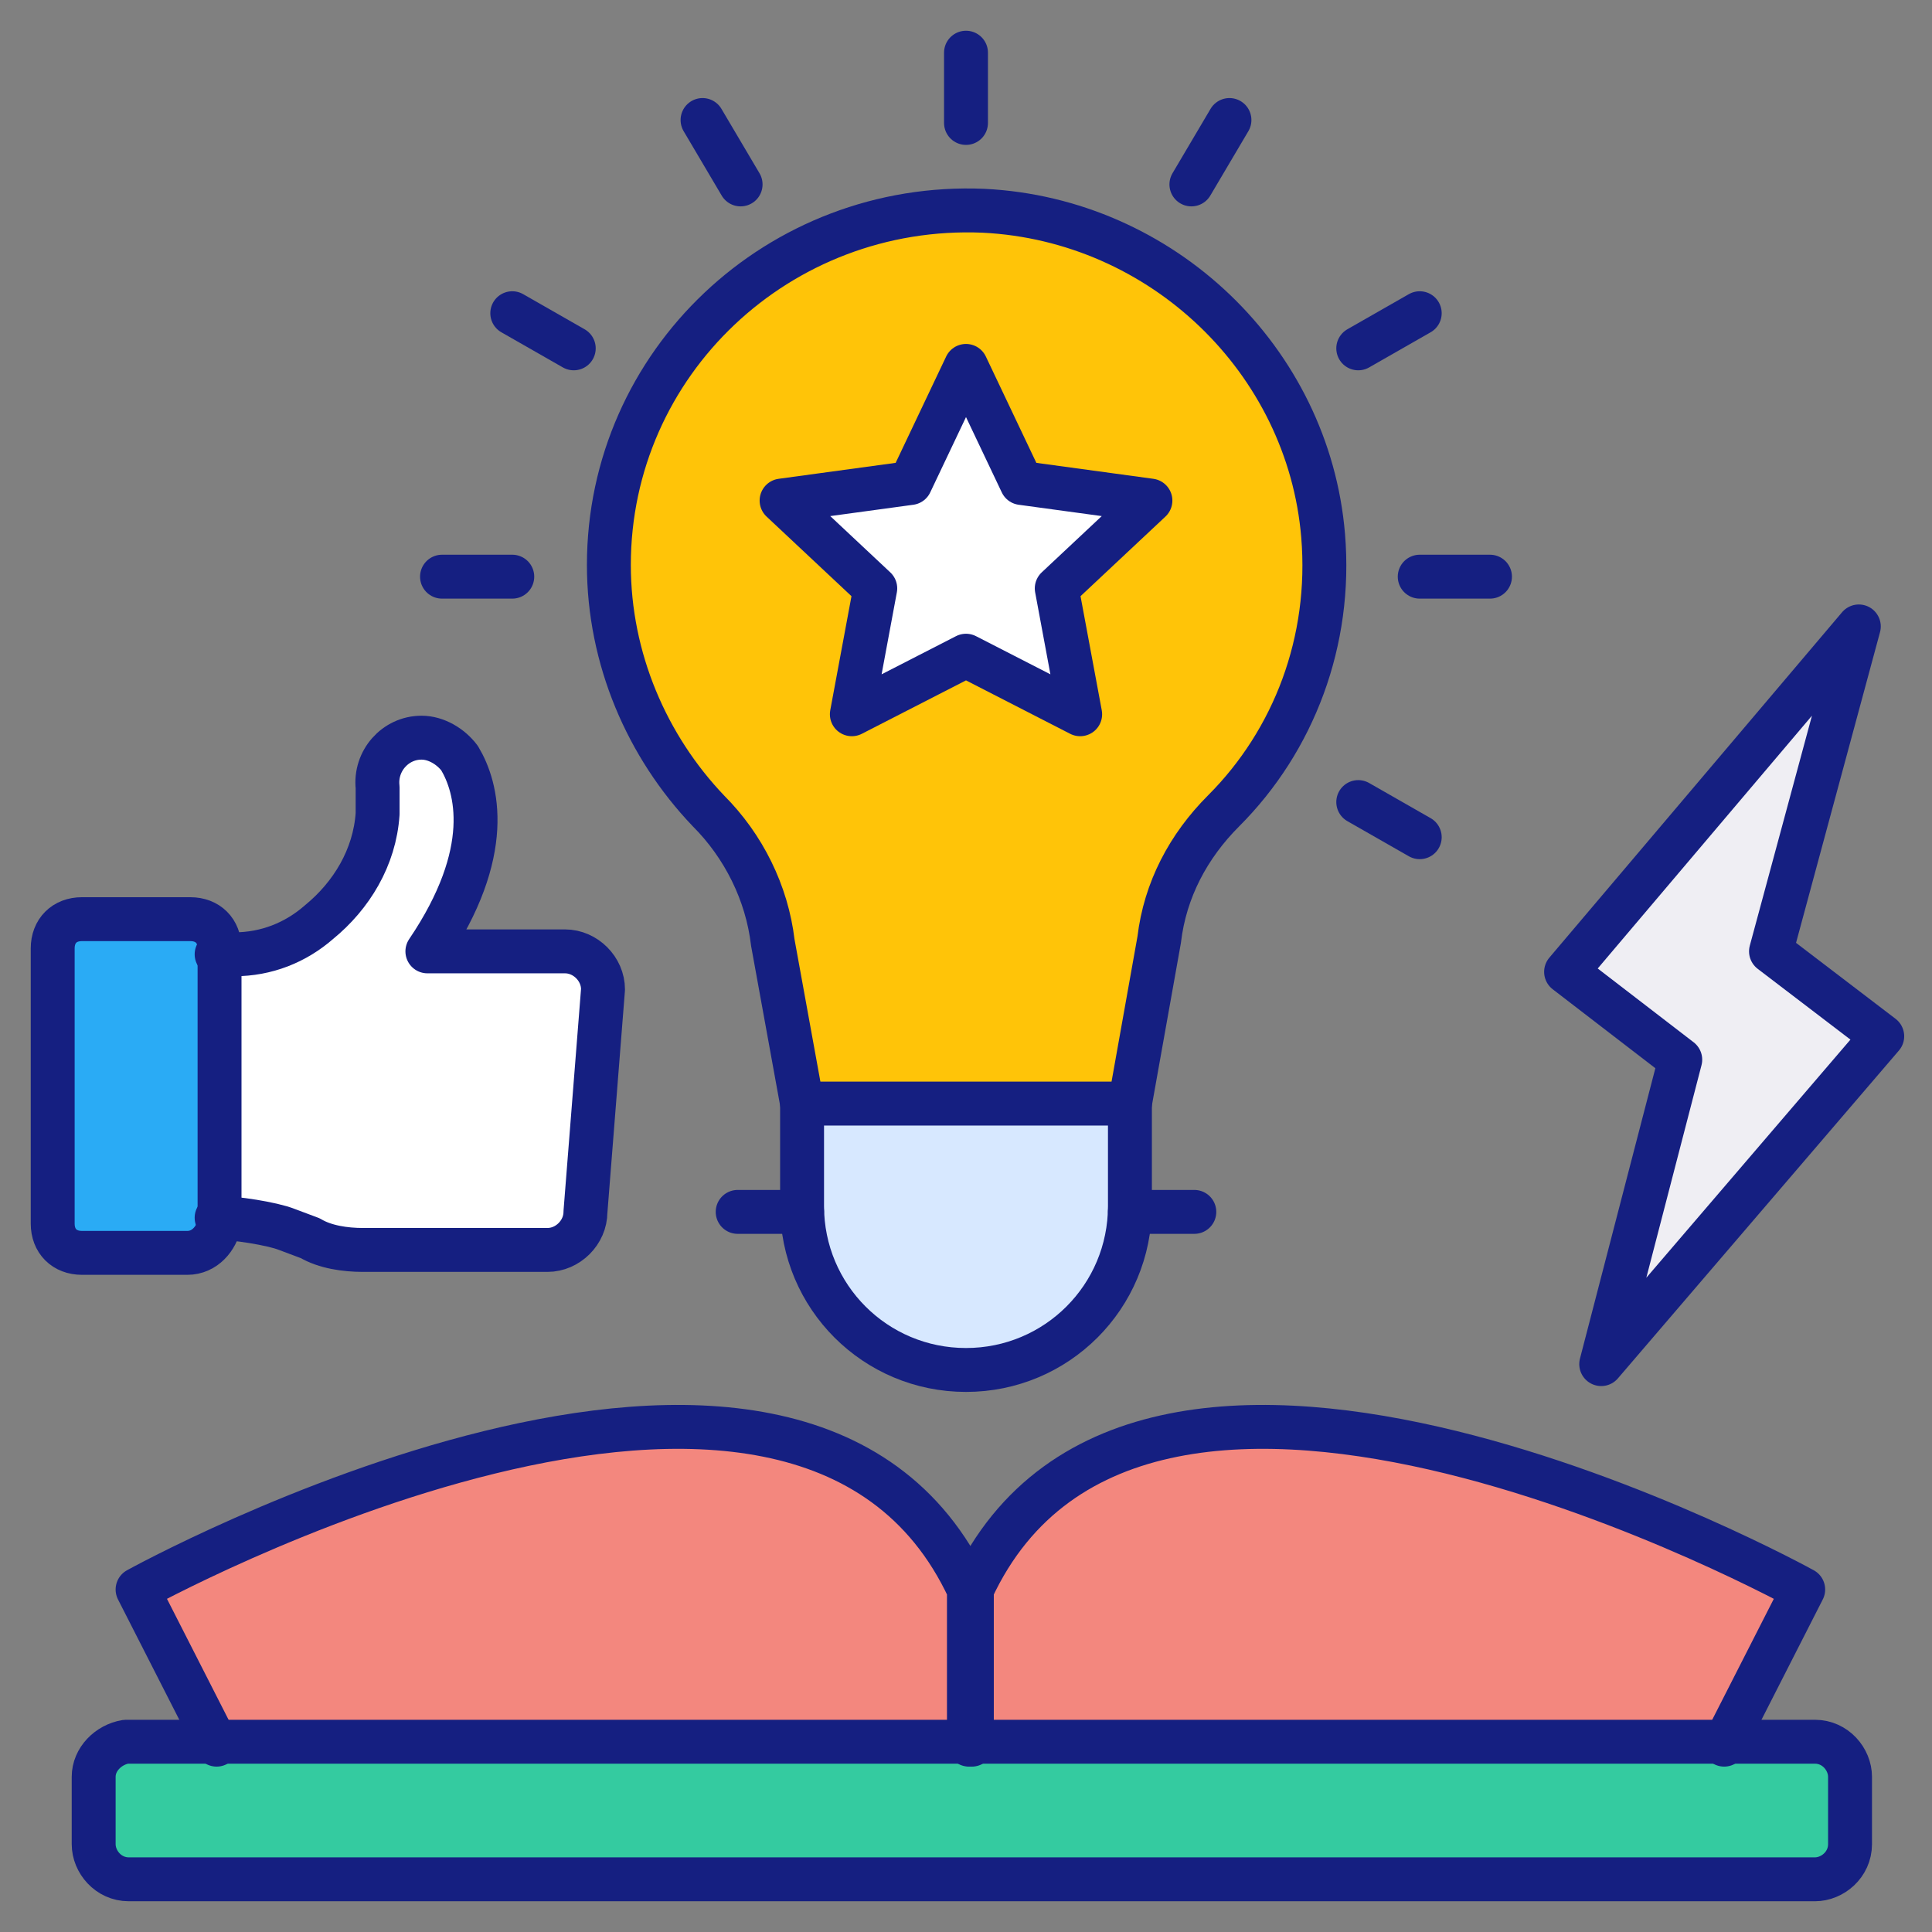 <svg id="Layer_1" height="512" viewBox="0 0 66 66" width="512" xmlns="http://www.w3.org/2000/svg"><rect x="0" y="0" width="66" height="66" fill="#808080" stroke="none"/><g><g><path d="m58.9 59.6 2.7-5.3s-22.6-12.5-28.4 0v5.3" fill="#f3877e"/><path d="m7.4 59.6-2.7-5.3s22.6-12.5 28.4 0v5.3" fill="#f3877e"/><path d="m3.2 60.7v2.3c0 .6.5 1.2 1.2 1.2h57.6c.6 0 1.2-.5 1.2-1.2v-2.3c0-.6-.5-1.2-1.2-1.2h-57.7c-.6.1-1.1.6-1.1 1.2z" fill="#34cba0"/></g><g style="fill:none;stroke:#151f81;stroke-linecap:round;stroke-linejoin:round;stroke-miterlimit:10;stroke-width:1.5"><path d="m58.9 59.6 2.7-5.3s-22.6-12.5-28.4 0v5.3"/><path d="m7.4 59.6-2.7-5.3s22.6-12.5 28.4 0v5.3"/><path d="m3.2 60.7v2.3c0 .6.5 1.2 1.2 1.2h57.6c.6 0 1.2-.5 1.2-1.2v-2.3c0-.6-.5-1.2-1.2-1.2h-57.7c-.6.1-1.1.6-1.1 1.2z"/></g><g><path d="m38.6 37.7 1-5.6c.2-1.7 1-3.2 2.2-4.4 2.4-2.4 3.7-5.8 3.4-9.4-.5-6-5.5-10.8-11.6-11.1-7-.3-12.8 5.2-12.8 12.1 0 3.2 1.3 6.2 3.4 8.4 1.2 1.2 2 2.8 2.2 4.5l1 5.5z" fill="#ffc408"/><path d="m27.4 37.7v3.5c0 3.1 2.5 5.6 5.6 5.6 3.1 0 5.6-2.5 5.6-5.6v-3.5" fill="#d7e8ff"/><path d="m33 12.5 1.9 4 4.4.6-3.2 3 .8 4.3-3.9-2-3.9 2 .8-4.3-3.2-3 4.4-.6z" fill="#fff"/><g style="fill:none;stroke:#151f81;stroke-linecap:round;stroke-linejoin:round;stroke-miterlimit:10;stroke-width:1.5"><path d="m38.6 37.7 1-5.6c.2-1.7 1-3.2 2.2-4.4 2.4-2.4 3.7-5.8 3.4-9.4-.5-6-5.5-10.8-11.6-11.1-7-.3-12.8 5.2-12.8 12.1 0 3.2 1.3 6.2 3.4 8.4 1.2 1.2 2 2.8 2.2 4.5l1 5.5z"/><path d="m27.4 37.7v3.5c0 3.1 2.5 5.6 5.6 5.6 3.1 0 5.6-2.5 5.6-5.6v-3.5"/><path d="m17.5 19.7h-2.4"/><path d="m50.9 19.7h-2.4"/><path d="m33 4.2v-2.4"/><path d="m24 4.1 1.3 2.2"/><path d="m48.5 10.7-2.1 1.2"/><path d="m40.7 6.3 1.3-2.2"/><path d="m46.4 27.4 2.1 1.2"/><path d="m17.5 10.7 2.1 1.2"/><g><path d="m38.6 41.4h2.2"/><path d="m25.2 41.4h2.2"/></g><path d="m33 12.5 1.9 4 4.4.6-3.2 3 .8 4.3-3.9-2-3.9 2 .8-4.3-3.2-3 4.4-.6z"/></g></g><g><path d="m63.5 21.4-10 11.8 3.9 3-2.7 10.4 9.6-11.2-3.8-2.9z" fill="#efeef3"/><path d="m63.5 21.4-10 11.8 3.9 3-2.7 10.4 9.6-11.2-3.8-2.9z" style="fill:none;stroke:#151f81;stroke-linecap:round;stroke-linejoin:round;stroke-miterlimit:10;stroke-width:1.5"/></g><g><g><g><g><path d="m7.4 32.6h.6c1.1 0 2.1-.4 2.9-1.1 1.1-.9 1.9-2.2 2-3.7 0-.3 0-.6 0-.9-.1-.9.6-1.7 1.5-1.7.5 0 1 .3 1.3.7.6 1 1.2 3.2-1.1 6.6h4.7c.7 0 1.3.6 1.3 1.3l-.6 7.6c0 .7-.6 1.3-1.3 1.3h-6.3c-.6 0-1.3-.1-1.8-.4l-.8-.3c-.5-.2-1.8-.4-2.4-.4" fill="#fff"/><path d="m6.4 42.8h-3.6c-.6 0-1-.4-1-1v-9.4c0-.6.4-1 1-1h3.7c.6 0 1 .4 1 1v9.4c-.1.5-.5 1-1.1 1z" fill="#2aabf5"/></g><g style="fill:none;stroke:#151f81;stroke-linecap:round;stroke-linejoin:round;stroke-miterlimit:10;stroke-width:1.5"><path d="m7.4 32.6h.6c1.1 0 2.1-.4 2.9-1.1 1.1-.9 1.9-2.2 2-3.7 0-.3 0-.6 0-.9-.1-.9.6-1.7 1.5-1.7.5 0 1 .3 1.3.7.6 1 1.2 3.2-1.1 6.6h4.7c.7 0 1.3.6 1.3 1.3l-.6 7.6c0 .7-.6 1.3-1.3 1.3h-6.3c-.6 0-1.3-.1-1.8-.4l-.8-.3c-.5-.2-1.8-.4-2.4-.4"/><path d="m6.4 42.8h-3.6c-.6 0-1-.4-1-1v-9.4c0-.6.4-1 1-1h3.7c.6 0 1 .4 1 1v9.4c-.1.5-.5 1-1.1 1z"/></g></g></g></g></g></svg>